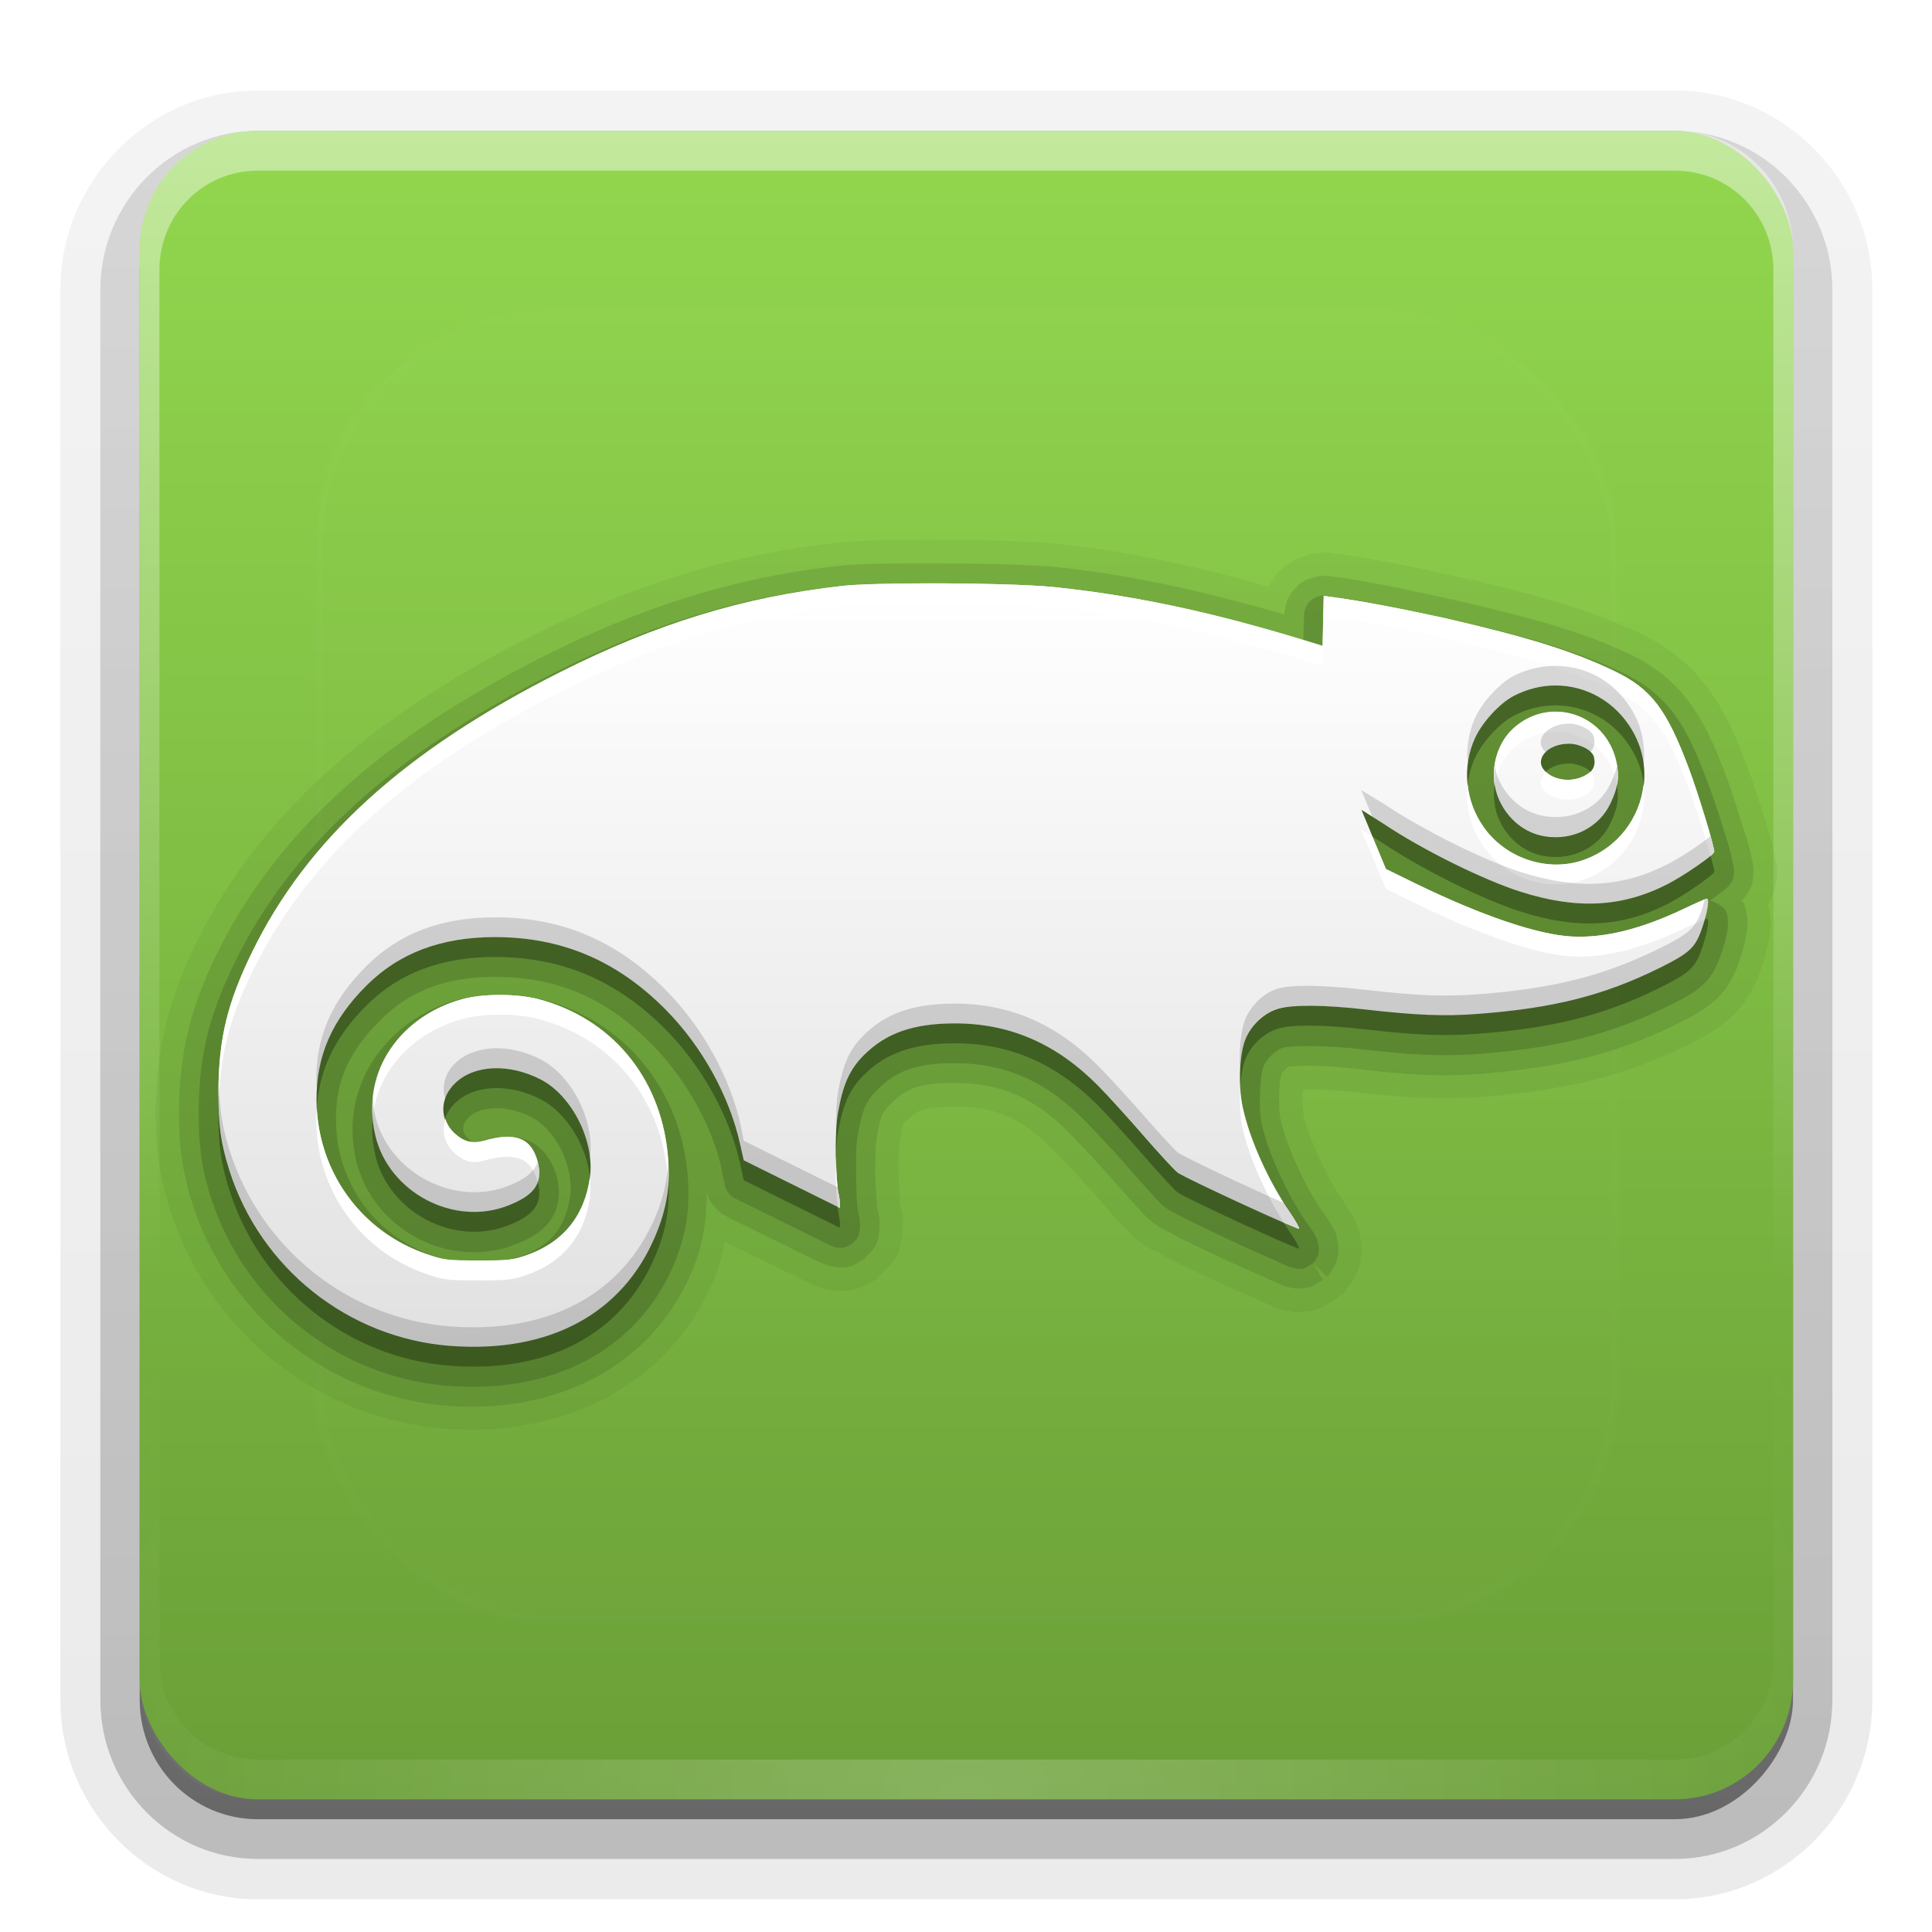 <svg height="32" width="32" xmlns="http://www.w3.org/2000/svg" xmlns:xlink="http://www.w3.org/1999/xlink"><linearGradient id="a" gradientTransform="matrix(1.006 0 0 .994 100 0)" gradientUnits="userSpaceOnUse" x1="45.448" x2="45.448" y1="92.54" y2="7.017"><stop offset="0"/><stop offset="1" stop-opacity=".588"/></linearGradient><linearGradient id="b"><stop offset="0" stop-color="#fff"/><stop offset="1" stop-color="#fff" stop-opacity="0"/></linearGradient><linearGradient id="c" gradientTransform="matrix(1.024 0 0 1.012 -1.143 -98.071)" gradientUnits="userSpaceOnUse" x1="32.251" x2="32.251" xlink:href="#a" y1="6.132" y2="90.239"/><linearGradient id="d" gradientTransform="translate(0 -97)" gradientUnits="userSpaceOnUse" x1="32.251" x2="32.251" xlink:href="#a" y1="6.132" y2="90.239"/><linearGradient id="e" gradientUnits="userSpaceOnUse" x1="48" x2="48" y1="90" y2="5.988"><stop offset="0" stop-color="#6a9f37"/><stop offset="1" stop-color="#92d74e"/></linearGradient><linearGradient id="f" gradientUnits="userSpaceOnUse" x1="36.357" x2="36.357" xlink:href="#b" y1="6" y2="63.893"/><radialGradient id="g" cx="48" cy="90.172" gradientTransform="matrix(1.157 0 0 .996 -7.551 .197)" gradientUnits="userSpaceOnUse" r="42" xlink:href="#b"/><linearGradient id="h" gradientUnits="userSpaceOnUse" x1="48" x2="48" xlink:href="#b" y1="20.221" y2="138.661"/><clipPath id="i"><rect height="84" rx="6" width="84" x="6" y="6"/></clipPath><filter id="j" color-interpolation-filters="sRGB" height="1.384" width="1.384" x="-.192" y="-.192"><feGaussianBlur stdDeviation="5.28"/></filter><linearGradient id="k" gradientUnits="userSpaceOnUse" x1="48" x2="48" y1="67.218" y2="28.782"><stop offset="0" stop-color="#e1e1e1"/><stop offset="1" stop-color="#fff"/></linearGradient><g fill="url(#c)"><path d="m12-95.031c-5.511 0-10.031 4.52-10.031 10.031v71c0 5.511 4.52 10.031 10.031 10.031h72c5.511 0 10.031-4.52 10.031-10.031v-71c0-5.511-4.52-10.031-10.031-10.031z" opacity=".08" transform="matrix(.326 0 0 -.329 .358 .193)"/><path d="m12-94.031c-4.972 0-9.031 4.06-9.031 9.031v71c0 4.972 4.06 9.031 9.031 9.031h72c4.972 0 9.031-4.06 9.031-9.031v-71c0-4.972-4.06-9.031-9.031-9.031z" opacity=".1" transform="matrix(.326 0 0 -.329 .358 .193)"/><path d="m12-93c-4.409 0-8 3.591-8 8v71c0 4.409 3.591 8 8 8h72c4.409 0 8-3.591 8-8v-71c0-4.409-3.591-8-8-8z" opacity=".2" transform="matrix(.326 0 0 -.329 .358 .193)"/><rect height="85" opacity=".3" rx="7" transform="matrix(.326 0 0 -.329 .358 .193)" width="86" x="5" y="-92"/></g><rect fill="url(#d)" height="84" opacity=".45" rx="6" transform="matrix(.326 0 0 -.329 .358 .193)" width="84" x="6" y="-91"/><g transform="matrix(.326 0 0 .329 .358 .193)"><rect fill="url(#e)" height="84" rx="6" width="84" x="6" y="6"/><path d="m12 6c-3.324 0-6 2.676-6 6v2 68 2c0 .335.041.651.094.969.049.296.097.597.188.875.01.03.021.064.031.094.099.288.235.547.375.812.145.274.316.536.5.781s.374.473.594.688c.44.428.943.815 1.5 1.094.279.14.573.247.875.344-.256-.1-.487-.236-.719-.375-.007-.004-.024.004-.031 0-.032-.019-.062-.043-.094-.062-.12-.077-.231-.164-.344-.25-.106-.081-.213-.161-.312-.25-.178-.161-.347-.345-.5-.531-.108-.13-.218-.265-.312-.406-.025-.038-.038-.086-.062-.125-.065-.103-.13-.205-.188-.312-.101-.195-.206-.416-.281-.625-.008-.022-.024-.041-.031-.062-.032-.092-.036-.187-.062-.281-.03-.107-.07-.203-.094-.312-.073-.342-.125-.698-.125-1.062v-2-68-2c0-2.782 2.218-5 5-5h2 68 2c2.782 0 5 2.218 5 5v2 68 2c0 .364-.052.721-.125 1.062-.044.207-.088.398-.156.594-.008.022-.023.041-.031.062-.063.174-.138.367-.219.531-.042.083-.079.17-.125.25-.055.097-.127.188-.188.281-.094.141-.205.276-.312.406-.143.174-.303.347-.469.5-.011.01-.02.021-.031.031-.138.126-.285.234-.438.344-.103.073-.204.153-.312.219-.007.004-.024-.004-.031 0-.232.139-.463.275-.719.375.302-.097.596-.204.875-.344.557-.279 1.06-.666 1.5-1.094.22-.214.409-.442.594-.688s.355-.508.5-.781c.14-.265.276-.525.375-.812.01-.031.021-.063.031-.094.09-.278.139-.579.188-.875.052-.318.094-.634.094-.969v-2-68-2c0-3.324-2.676-6-6-6z" fill="url(#f)" opacity=".45"/><path d="m12 90c-3.324 0-6-2.676-6-6v-2-68-2c0-.335.041-.651.094-.969.049-.296.097-.597.188-.875.01-.03.021-.064.031-.094.099-.288.235-.547.375-.812.145-.274.316-.536.5-.781s.374-.473.594-.688c.44-.428.943-.815 1.5-1.094.279-.14.573-.247.875-.344-.256.1-.487.236-.719.375-.007.004-.024-.004-.031 0-.032.019-.062.043-.094.062-.12.077-.231.164-.344.25-.106.081-.213.161-.312.25-.178.161-.347.345-.5.531-.108.13-.218.265-.312.406-.025.038-.038.086-.062.125-.065.103-.13.205-.188.312-.101.195-.206.416-.281.625-.008.022-.024.041-.031.062-.032.092-.036.187-.062.281-.03.107-.07.203-.094.312-.073.342-.125.698-.125 1.062v2 68 2c0 2.782 2.218 5 5 5h2 68 2c2.782 0 5-2.218 5-5v-2-68-2c0-.364-.052-.721-.125-1.062-.044-.207-.088-.398-.156-.594-.008-.022-.023-.041-.031-.062-.063-.174-.138-.367-.219-.531-.042-.083-.079-.17-.125-.25-.055-.097-.127-.188-.188-.281-.094-.141-.205-.276-.312-.406-.143-.174-.303-.347-.469-.5-.011-.01-.02-.021-.031-.031-.138-.126-.285-.234-.438-.344-.103-.073-.204-.153-.312-.219-.007-.004-.024.004-.031 0-.232-.139-.463-.275-.719-.375.302.097.596.204.875.344.557.279 1.06.666 1.5 1.094.22.214.409.442.594.688s.355.508.5.781c.14.265.276.525.375.812.01.031.021.063.031.094.09.278.139.579.188.875.052.318.094.634.094.969v2 68 2c0 3.324-2.676 6-6 6z" fill="url(#g)" opacity=".2"/></g><rect height="66" rx="12" style="opacity:.1;stroke:#fff;stroke-width:.5;stroke-linecap:round;clip-path:url(#i);fill:url(#h);filter:url(#j)" transform="matrix(.326 0 0 .329 .358 .193)" width="66" x="15" y="15"/><g transform="matrix(.326 0 0 .329 .358 .193)"><path d="m46.156 26.594c-1.915.001-3.608.023-4.812.156-5.379.595-10.211 2.078-15.375 4.656-8.284 4.136-13.954 9.091-17.125 15.531-1.396 2.836-2.015 5.364-2.031 8.406-.01 1.885.205 3.321.719 4.938 1.964 6.186 7.551 10.581 14.031 11.062 6.028.448 11.391-2.269 13.594-7.469.271-.639.429-1.298.562-1.938l4.438 2.125.031.031a1.175 1.175 0 0 0 .094.031c.041.02.094.031.094.031a1.175 1.175 0 0 0 .125.031c.055.021.094.062.094.062 0.0 0.0.218.062.219.062 0.0 0.0.25.031.25.031 0.0 0-.008-.008.031 0 .02.004.048.028.062.031.002 0.0.03-0.0.031 0 0.0 0.0.375.031.375.031 0.0 0.0.187 0.0.188 0 .02 0.0.048 0 .062 0 .007 0 .027 0.0.031 0 0-0.0.406-.062.406-.062 0-0.0.023-.023.062-.031.039-.008.187-.031.188-.031 0 0 .186-.062.188-.062.004-.002-.006-.028 0-.031 0-0.0.156-.047.188-.062.031-.016.031-.031.031-.031.02-.008.048-.025.062-.031.007-.003.027.002.031 0 0 0 .147-.085.219-.125.003-.002-.006-.028 0-.031.006-.003.024.004.031 0 .022-.013.04-.018.062-.031.006-.003.027.002.031 0 0 0 .262-.244.344-.312.012-.01.062-.031.062-.031.002-.002-.002-.029 0-.031.003-.004.027.006.031 0 .009-.012.02-.016.031-.031s.023-.051.031-.062a1.175 1.175 0 0 0 -.062.031c.244-.226.551-.476.75-.938.096-.223.128-.409.156-.562.002-.008-.001-.023 0-.031.014-.079.053.011.031-.344.006-.054.028-.142.031-.188.019-.255.036-.472.031-.562-.017-.327-.082-.517-.125-.688-.003-.071-.027-.102-.031-.156-.001-.018.002-.043 0-.062-.007-.099.006-.203 0-.312-.02-.355-.059-.687-.062-1-.004-.357-.013-.77 0-1.094.007-.162.024-.304.031-.406.007-.102.023-.254 0-.125.112-.642.177-.912.188-.938.011-.026-.031.028.219-.219.321-.318.494-.434.781-.531.288-.097.772-.155 1.625-.156 2.075-.002 3.349.53 5.031 2.219.39.391 1.496 1.52 2.219 2.344.417.475.815.947 1.156 1.312.13.14.254.252.438.438.181.183.403.394.688.594.361.254.684.357.781.406.121.062.401.254.781.438.607.294 1.365.649 2.125 1 .771.356 1.509.664 2.062.906.232.102.46.227.75.344.065.026.189.093.375.156.059.02.106.017.156.031.066.028.074.025.094.031.053.017.091.023.125.031.016.004.043-.004.062 0 .06.008.151.031.188.031.031.006.059.026.094.031.067.009.103.027.188.031.045.002.094 0.0.156 0 .149-0.0.361-.014.625-.062.404-.074.926-.345.656-.219.043-.02.069-.032.125-.062.014-.008.034-.014.062-.031.006-.004.018-.022.031-.031.034-.025.068-.043.094-.062.022-.013.012-.018.031-.031.03-.02.039-.012.062-.031-.119.071-.115.081.125-.062.021-.013.012-.019.031-.031.096-.058.047-.024.094-.062a1.175 1.175 0 0 0 .062-.062c.019-.023.095-.057.094-.062 0 0 .005-.014.031-.031a1.175 1.175 0 0 0 .031-.031c.004-.003.025.004.031 0s.015-.019.031-.031c.008-.006.04-.013.062-.031.011-.009.031-.031.031-.031 0-0.0.014-.044.031-.062-.012.011-.062.119.125-.125a1.175 1.175 0 0 1 .031-.031 1.175 1.175 0 0 1 .031-.031c.006-.011-.007-.019 0-.031 0 0 .02-.011.031-.031.01-.014-.009-.019 0-.031.01-.017.024-.019.031-.031v-.031s.031-.031.031-.031c.04-.069.1-.145.125-.188-.007.012.2-.259.312-.594.094-.279.108-.514.125-.688.002-.024-.002-.041 0-.062a1.175 1.175 0 0 0 .031-.094c.001-.019-0-.045 0-.062 0-.032-.011.026-.031-.156-.002-.017.005-.067 0-.094-.001-.013.002-.018 0-.031-.028-.235-.062-.561-.062-.562.04.171-.052-.249-.219-.625-.147-.333-.392-.69-.281-.5-.194-.332-.356-.555-.469-.719-.836-1.212-1.689-3.207-1.906-4.188.014.062-.054-.645-.031-1.062.004-.073-.005-.119 0-.188.123-.005.237-.001.375 0 .616.005 1.481.045 2.469.156 2.664.301 4.38.362 6.281.219 4.112-.311 7.232-1.042 10.406-2.594.787-.385 1.5-.769 2.188-1.375.806-.711 1.236-1.568 1.5-2.281.212-.573.373-1.158.469-1.719.044-.256.111-.594.094-1-.001-.013.001-.019 0-.031-.001-.024-.028-.058-.031-.094-.001-.008.001-.023 0-.031a1.175 1.175 0 0 0 -.031-.094c-.006-.05.01-.095 0-.156-.013-.081-.071-.215-.094-.312.066-.102.121-.191.188-.344.187-.427.281-.875.281-1.312 0-.286-.059-.512-.094-.688-.017-.088-.017-.163-.031-.219.024.106-.017-.016-.031-.094-.003-.011.007-.01 0-.031-.004-.025-.026-.065-.031-.094-.018-.094-.028-.185-.062-.312-.114-.416-.25-.815-.375-1.219-.279-.906-.604-1.875-.875-2.594-.616-1.634-1.212-2.954-2.094-4.094-.901-1.166-2.05-2.023-3.312-2.625-2.404-1.147-5.001-1.892-9.312-2.875-2.005-.426-4.15-.906-6.406-1.188 0 0-.153-.031-.156-.031-0-0-.187 0-.188 0a1.175 1.175 0 0 0 -.031 0h-.094a1.175 1.175 0 0 0 -.031 0c-.023-0-.156.031-.156.031 0 0-.023-.001-.031 0-.009-0-.02 0-.031 0s-.053 0-.062 0c0 0-.057.025-.094.031-.013.002-.02-.001-.031 0-.027.004-.032-.005-.062 0-.094.015-.186.031-.188.031-.009.003-.02.027-.031.031-.032.01-.076.025-.094.031-.023.008-.031-0-.031 0-.016.004-.019-.003-.031 0-.006.002-.028-.001-.031 0-.004.001 0 .031 0 .031-0.0 0-.102.023-.125.031-.023.008-.156.031-.156.031 0 0-.278.154-.281.156-.009.006-.02.023-.031.031-.02.012-.038.016-.062.031-.016.01-.025.027-.031.031-.014.008-.031 0-.031 0-.056.036-.25.156-.25.156-.004.003-.028.029-.031.031 0 0-.157.126-.25.219l-.062.062a1.175 1.175 0 0 0 0 .031c-0.0 0-.008.008-.031.031-.006.009.008.02 0 .031-.018.019-.072.008-.094.031.006-.006.007.023 0 .031-.009.009-.031.031-.031.031-.019.025-.074.121-.125.188-.006.008.005.025 0 .031-.011.014-.062.031-.062.031 0 0-.053.075-.094.156-.016.021-.028.057-.031.062-.008.012-.025.022-.031.031-.002.004 0.0.031 0 .031-.002.004.003.025 0 .031-.01-.003-.021.003-.031 0-3.498-.963-6.923-1.749-10.562-2.125-1.547-.16-4.14-.22-6.625-.219z" opacity=".05"/><path d="m46.156 27.781c-1.913.001-3.614.006-4.688.125-5.242.58-9.901 2.033-14.969 4.562-8.141 4.064-13.562 8.841-16.594 15-1.339 2.719-1.89 4.979-1.906 7.875-.01 1.802.174 3.075.656 4.594 1.818 5.726 6.997 9.804 13 10.25 5.636.419 10.407-2.064 12.406-6.781.551-1.301.75-2.594.75-3.938.011.032.031.062.031.062 0.0 0.0.031.125.031.125 0.0 0.0.031.094.031.094 0.0 0.0.062.094.062.094 0.0 0.0.062.094.062.094 0.0 0.0.062.094.062.094 0.0 0.0.094.094.094.094 0.0 0.0.062.094.062.094 0.0 0.0.094.094.094.094 0.0 0.0.062.062.062.062 0.0 0.0.094.062.094.062 0.0 0.0.094.094.094.094 0.0 0.0.094.062.094.062 0.0 0.0.125.031.125.031a.993.993 0 0 0 0 .031l4.875 2.375v-.031c0.0 0.0.125.062.125.062 0.0 0.0.156.062.156.062 0.0 0.0.125.031.125.031 0.0 0.0.156.031.156.031 0.0 0.0.156.031.156.031 0.0 0.0.156-0.0.156 0s.125 0.0.125 0 .156 0.0.156 0 .156-.031.156-.031c0-0.0.156-.031.156-.031 0-0.0.125-.062.125-.062 0-0.0.125-.062.125-.062 0-0.0.156-.062.156-.062 0-0.0.125-.094.125-.094 0-0.0.125-.062.125-.062 0-0.0.094-.125.094-.125.227-.208.429-.418.531-.656s.124-.499.094-.375c.043-.177.06-.339.062-.375.013-.17.005-.312 0-.406-.015-.287-.079-.492-.125-.688.017.072-.015-.23-.031-.531s-.058-.675-.062-1.062c-.009-.775.04-1.685.062-1.812.227-1.297.252-1.32.75-1.812.772-.763 1.399-1.03 3.219-1.031 2.32-.002 4.042.723 5.875 2.562.42.421 1.497 1.548 2.25 2.406.409.466.825.926 1.156 1.281.149.16.255.285.406.438.119.12.296.272.531.438.258.181.449.254.625.344.206.105.44.256.75.406.596.288 1.369.65 2.125 1 .756.349 1.475.662 2.031.906.247.108.463.21.719.312.101.041.209.09.312.125.223.075.243.061.25.062-.075-.017.145.052.344.062-.134-.007.202.023.5-.031.318-.058.306-.093.375-.125.069-.032.062-.031.062-.031 0 0 .091-.061.094-.062.003-.002.027.003.031 0 .009-.005.017-.022.031-.031.029-.018.055-.039.094-.062s.096-.045.125-.062c.015-.009.022-.026.031-.031l-.5-.844.688.688s.092-.06.094-.062c.002-.002-.001-.03 0-.031.004-.006.024-.022.031-.031.014-.018.042-.035.062-.062.041-.056.055-.1.125-.219.046-.079.124-.186.188-.375.107-.318.096-.626.094-.562.011-.264-.062-.529-.062-.531-.021-.088-.01-.177-.125-.438-.087-.197-.186-.318-.219-.375-.156-.268-.304-.463-.438-.656-.946-1.37-1.82-3.357-2.094-4.594-.053-.239-.091-.852-.062-1.375.014-.261.037-.505.062-.688.025-.182.107-.361.031-.188.01-.023.114-.155.219-.25.104-.095.234-.179.156-.156-.13.039.046.012.25 0 .204-.012.501-.034.844-.031.685.005 1.581.073 2.594.188 2.628.297 4.238.357 6.062.219 4.018-.304 6.928-1.013 9.969-2.5.772-.377 1.379-.695 1.938-1.188.61-.539.966-1.213 1.188-1.812.187-.506.324-1.017.406-1.5.041-.239.078-.502.062-.781 0.0.009-.01-.423-.188-.812-.031-.069-.061-.07-.094-.125.069-.072.138-.168.219-.281-.057.08.112-.098.219-.344.107-.245.156-.527.156-.844 0-.364-.096-.668-.094-.656-.012-.054-.028-.231-.094-.469-.095-.346-.24-.751-.375-1.188-.275-.893-.591-1.86-.844-2.531-.599-1.588-1.163-2.78-1.938-3.781-.782-1.012-1.751-1.745-2.875-2.281-2.284-1.09-4.775-1.804-9.062-2.781-2.019-.429-4.135-.916-6.312-1.188-0-0-.094 0-.094 0-0-0-.125 0-.125 0s-.094-0-.094 0c-0.0 0-.094-0-.094 0-0.0 0-.125.031-.125.031-0.0 0-.094-0-.094 0-0.0 0-.094.031-.094.031-0.0 0-.094.031-.094.031-0.0 0-.125.031-.125.031-0.0 0-.094.031-.094.031-0.0 0-.094.031-.094.031-0.0 0-.094.062-.094.062-0.0 0-.094.062-.094.062-0.0 0-.062.031-.062.031-0.0 0-.094.062-.094.062-0.0 0-.094.062-.094.062-0.0 0-.062.094-.062.094-0.0 0-.062.062-.062.062-0.0 0-.094.094-.094.094-0.0 0-.062.062-.062.062-0.0 0-.062.094-.062.094-0.0 0-.031.094-.031.094-0.0 0-.062.062-.062.062-0.0 0-.062.094-.062.094-0.0 0-.031.094-.031.094-0.0 0-.031.125-.031.125-0.0 0-.031.094-.031.094-0.0 0-.031.094-.031.094-0.0 0-.031.094-.031.094-0.0 0.0 0.0.125 0 .125s-.031.094-.031.094c-0.0 0.0 0.0.094 0 .094-3.86-1.103-7.563-1.968-11.5-2.375-1.424-.147-4.029-.189-6.5-.188z" opacity=".1"/><path d="m46.156 28.781c-1.907.001-3.638.019-4.594.125-5.13.568-9.64 1.949-14.625 4.438-8.02 4.004-13.209 8.638-16.125 14.562-1.294 2.629-1.797 4.659-1.812 7.438-.009 1.744.137 2.844.594 4.281 1.695 5.337 6.527 9.146 12.125 9.562 5.322.396 9.608-1.839 11.438-6.156.661-1.559.838-3.036.656-4.719-.452-4.187-3.259-7.504-7.281-8.562-1.355-.357-3.053-.37-4.406 0-3.425.938-6.055 4.225-5.125 8.094.833 3.465 4.757 5.553 8.156 4.188.628-.252 1.239-.567 1.688-1.156s.56-1.423.344-2.219c-.215-.793-.729-1.551-1.5-1.844s-1.588-.184-2.469.062c-.375.105-.22.126-.531-.156-.197-.178-.252-.31-.25-.469.002-.159.051-.372.281-.594.543-.523 1.863-.672 3.188 0 .543.275 1.121.876 1.5 1.625s.559 1.627.469 2.281c-.228 1.656-.995 2.591-2.594 3.125-.593.198-.594.191-2.062.188-1.593-.004-1.439.044-2.312-.25-2.974-.999-4.919-3.69-4.938-6.812-.012-1.991.655-3.457 2.281-5.062 1.466-1.448 3.282-2.157 5.812-2.156 3.155.001 5.628 1.063 7.938 3.375 1.708 1.709 3.067 4.07 3.562 6.281v.031l.156.75a1.004 1.004 0 0 0 .531.719l4.875 2.375a1.004 1.004 0 0 0 1.125-.156c.307-.281.289-.434.312-.531.024-.097.027-.164.031-.219.008-.109.005-.194 0-.281-.009-.175-.047-.334-.094-.531-.11-.464-.155-3.076-.031-3.781.237-1.355.439-1.789 1.031-2.375.931-.92 1.954-1.311 3.906-1.312 2.553-.002 4.621.895 6.594 2.875.442.443 1.503 1.551 2.281 2.438.404.46.804.906 1.125 1.25.16.172.288.319.406.438s.161.162.375.312c.202.142.294.176.5.281s.45.23.75.375c.599.29 1.35.657 2.094 1s1.473.662 2.031.906c.279.122.507.24.688.312.09.036.17.067.25.094.04.014.08.014.156.031.038.009.083.026.188.031.052.003.133.021.25 0 .059-.011.218-.094.219-.094 0-0.0.312-.187.312-.188.001-.001.117-.151.156-.219.04-.067.074-.129.094-.188.04-.118.028-.208.031-.281.006-.147-.017-.219-.031-.281-.029-.124-.038-.195-.062-.25-.048-.109-.103-.19-.156-.281-.107-.183-.254-.374-.406-.594-1.029-1.491-1.932-3.505-2.25-4.938-.19-.859-.038-2.572.094-2.875.182-.418.669-.839 1-.938.314-.093 1.994-.144 4.094.094 2.599.294 4.115.352 5.875.219 3.939-.298 6.66-.972 9.594-2.406.761-.372 1.278-.643 1.719-1.031s.72-.904.906-1.406c.173-.467.309-.925.375-1.312.033-.194.043-.336.031-.562-.006-.113.007-.246-.094-.469-.085-.187-.451-.437-.812-.531.224-.157.425-.301.594-.438.094-.077.193-.129.281-.219.044-.045.094-.101.156-.188.062-.087.188-.178.188-.625 0-.285-.034-.314-.062-.438s-.049-.275-.094-.438c-.089-.324-.21-.722-.344-1.156-.268-.868-.599-1.821-.844-2.469-.586-1.552-1.104-2.655-1.781-3.531s-1.506-1.48-2.531-1.969c-2.187-1.043-4.58-1.747-8.844-2.719-2.025-.43-4.103-.892-6.219-1.156a1.004 1.004 0 0 0 -1.125.969l-.031 1.25c-4.3-1.283-8.273-2.213-12.562-2.656-1.316-.136-3.95-.189-6.406-.188z" opacity=".15"/><path d="m46.171 29.782c-1.897.001-3.654.045-4.482.136-5.018.555-9.424 1.891-14.325 4.338-7.9 3.944-12.86 8.408-15.661 14.097-1.254 2.548-1.688 4.333-1.703 7.001-.009 1.688.115 2.584.551 3.957 1.571 4.947 6.048 8.477 11.236 8.862 5.02.373 8.75-1.614 10.416-5.546.604-1.426.786-2.664.617-4.224-.412-3.815-2.88-6.716-6.526-7.677-1.117-.294-2.835-.303-3.931-.003-3.005.823-5.191 3.531-4.387 6.874.682 2.836 3.996 4.614 6.799 3.488 1.119-.45 1.771-.994 1.446-2.188-.33-1.217-1.147-1.504-2.712-1.065-.616.173-1.052.062-1.513-.355-.773-.7-.761-1.77.032-2.533.965-.93 2.729-1.008 4.339-.19 1.594.809 2.758 3.1 2.507 4.931-.27 1.966-1.398 3.322-3.288 3.954-.631.211-.892.235-2.38.231-1.596-.004-1.714-.019-2.611-.32-3.367-1.131-5.591-4.198-5.612-7.74-.013-2.237.781-4.042 2.545-5.784 1.658-1.637 3.799-2.436 6.526-2.435 3.39.001 6.205 1.186 8.669 3.653 1.855 1.856 3.255 4.372 3.795 6.811l.171.774 4.868 2.388c.039-.036.027-.363-.025-.587-.199-.843-.231-3.192-.057-4.185.253-1.445.594-2.197 1.323-2.917 1.123-1.111 2.51-1.59 4.615-1.592 2.799-.003 5.175 1.023 7.299 3.155.477.478 1.516 1.611 2.311 2.518.795.906 1.567 1.734 1.715 1.839.418.294 6.092 2.893 6.162 2.822.034-.034-.167-.396-.449-.805-1.106-1.602-2.043-3.666-2.402-5.286-.246-1.108-.178-2.743.146-3.488.303-.698.95-1.287 1.633-1.49.732-.218 2.331-.205 4.475.038 2.572.291 3.995.347 5.691.219 3.863-.292 6.392-.927 9.223-2.312 1.48-.723 1.794-1.003 2.114-1.868.305-.825.45-1.614.294-1.614-.055 0-.575.223-1.155.498-2.179 1.03-4.049 1.487-5.71 1.398-1.726-.092-4.554-1.04-7.91-2.654l-1.529-.736-1.247-2.987 1.165.726c1.916 1.272 5.015 2.796 6.903 3.393 2.885.912 5.181.793 7.504-.39.819-.417 2.355-1.471 2.355-1.617 0-.275-.821-2.945-1.279-4.157-1.144-3.031-1.923-4.041-3.808-4.94-2.092-.998-4.398-1.713-8.637-2.679-2.027-.43-4.064-.847-6.121-1.103l-.051 2.511c-4.793-1.49-8.986-2.476-13.629-2.955-1.2-.124-3.866-.192-6.305-.19zm31.755 5.143c1.548-.004 3.026.792 3.89 2.232 1.474 2.456.266 5.646-2.491 6.576-1.819.614-3.986-.12-5.086-1.722-.903-1.315-1.055-3.012-.399-4.436.373-.809 1.26-1.766 1.981-2.134.681-.347 1.401-.515 2.105-.517zm-.051 1.313c-.726.015-1.465.285-2.089.85-.953.862-1.259 2.422-.709 3.612.451.977 1.307 1.651 2.304 1.814 1.415.231 2.755-.429 3.342-1.649.402-.835.473-1.407.272-2.194-.399-1.562-1.736-2.461-3.121-2.432zm.741 1.614c.538 0 1.185.336 1.266.66.11.439-.039.743-.465.961-.658.337-1.505.241-2-.225-.611-.575.094-1.395 1.2-1.395z" opacity=".3"/><path d="m46.171 28.782c-1.897.001-3.654.045-4.482.136-5.018.555-9.424 1.891-14.325 4.338-7.9 3.944-12.86 8.408-15.661 14.097-1.254 2.548-1.688 4.333-1.703 7.001-.009 1.688.115 2.584.551 3.957 1.571 4.947 6.048 8.477 11.236 8.862 5.02.373 8.75-1.614 10.416-5.546.604-1.426.786-2.664.617-4.224-.412-3.815-2.88-6.716-6.526-7.677-1.117-.294-2.835-.303-3.931-.003-3.005.823-5.191 3.531-4.387 6.874.682 2.836 3.996 4.614 6.799 3.488 1.119-.45 1.771-.994 1.446-2.188-.33-1.217-1.147-1.504-2.712-1.065-.616.173-1.052.062-1.513-.355-.773-.7-.761-1.77.032-2.533.965-.93 2.729-1.008 4.339-.19 1.594.809 2.758 3.1 2.507 4.931-.27 1.966-1.398 3.322-3.288 3.954-.631.211-.892.235-2.38.231-1.596-.004-1.714-.019-2.611-.32-3.367-1.131-5.591-4.198-5.612-7.74-.013-2.237.781-4.042 2.545-5.784 1.658-1.637 3.799-2.436 6.526-2.435 3.39.001 6.205 1.186 8.669 3.653 1.855 1.856 3.255 4.372 3.795 6.811l.171.774 4.868 2.388c.039-.036.027-.363-.025-.587-.199-.843-.231-3.192-.057-4.185.253-1.445.594-2.197 1.323-2.917 1.123-1.111 2.51-1.59 4.615-1.592 2.799-.003 5.175 1.023 7.299 3.155.477.478 1.516 1.611 2.311 2.518.795.906 1.567 1.734 1.715 1.839.418.294 6.092 2.893 6.162 2.822.034-.034-.167-.396-.449-.805-1.106-1.602-2.043-3.666-2.402-5.286-.246-1.108-.178-2.743.146-3.488.303-.698.95-1.287 1.633-1.49.732-.218 2.331-.205 4.475.038 2.572.291 3.995.347 5.691.219 3.863-.292 6.392-.927 9.223-2.312 1.48-.723 1.794-1.003 2.114-1.868.305-.825.45-1.614.294-1.614-.055 0-.575.223-1.155.498-2.179 1.03-4.049 1.487-5.71 1.398-1.726-.092-4.554-1.04-7.91-2.654l-1.529-.736-1.247-2.987 1.165.726c1.916 1.272 5.015 2.796 6.903 3.393 2.885.912 5.181.793 7.504-.39.819-.417 2.355-1.471 2.355-1.617 0-.275-.821-2.945-1.279-4.157-1.144-3.031-1.923-4.041-3.808-4.94-2.092-.998-4.398-1.713-8.637-2.679-2.027-.43-4.064-.847-6.121-1.103l-.051 2.511c-4.793-1.49-8.986-2.476-13.629-2.955-1.2-.124-3.866-.192-6.305-.19zm31.755 5.143c1.548-.004 3.026.792 3.89 2.232 1.474 2.456.266 5.646-2.491 6.576-1.819.614-3.986-.12-5.086-1.722-.903-1.315-1.055-3.012-.399-4.436.373-.809 1.26-1.766 1.981-2.134.681-.347 1.401-.515 2.105-.517zm-.051 1.313c-.726.015-1.465.285-2.089.85-.953.862-1.259 2.422-.709 3.612.451.977 1.307 1.651 2.304 1.814 1.415.231 2.755-.429 3.342-1.649.402-.835.473-1.407.272-2.194-.399-1.562-1.736-2.461-3.121-2.432zm.741 1.614c.538 0 1.185.336 1.266.66.11.439-.039.743-.465.961-.658.337-1.505.241-2-.225-.611-.575.094-1.395 1.2-1.395z" fill="url(#k)"/><path d="m46.156 28.781c-1.897.001-3.641.033-4.469.125-5.018.555-9.411 1.897-14.312 4.344-7.9 3.944-12.855 8.404-15.656 14.094-1.254 2.548-1.704 4.331-1.719 7-.001.24.027.445.031.656.052-2.469.492-4.228 1.688-6.656 2.801-5.69 7.757-10.15 15.656-14.094 4.901-2.447 9.294-3.788 14.312-4.344.828-.092 2.572-.124 4.469-.125 2.438-.002 5.113.064 6.312.188 4.643.479 8.832 1.478 13.625 2.969l.062-2.531c2.057.257 4.098.695 6.125 1.125 4.239.966 6.533 1.658 8.625 2.656 1.885.899 2.669 1.907 3.812 4.938.324.858.826 2.423 1.094 3.375.097-.084.188-.191.188-.219 0-.275-.824-2.944-1.281-4.156-1.144-3.031-1.928-4.039-3.812-4.938-2.092-.998-4.386-1.69-8.625-2.656-2.027-.43-4.068-.868-6.125-1.125l-.062 2.531c-4.793-1.49-8.982-2.489-13.625-2.969-1.2-.124-3.874-.189-6.312-.188zm31.719 6.469c-.726.015-1.47.279-2.094.844-.766.694-1.117 1.835-.938 2.875.098-.719.413-1.4.938-1.875.624-.565 1.368-.828 2.094-.844 1.385-.029 2.726.845 3.125 2.406.025.099.046.188.062.281.081-.411.056-.82-.062-1.281-.399-1.562-1.74-2.436-3.125-2.406zm-.438 3.031c-.291.285-.36.659-.031.969.496.466 1.342.555 2 .219.426-.218.579-.529.469-.969-.022-.086-.098-.137-.188-.219-.072.066-.175.133-.281.188-.645.33-1.469.254-1.969-.188zm-3.969.625c-.125 1.072.148 2.172.781 3.094 1.101 1.602 3.243 2.333 5.062 1.719 2.132-.72 3.339-2.774 3.094-4.812-.183 1.679-1.314 3.212-3.094 3.812-1.819.614-3.962-.117-5.062-1.719-.439-.639-.704-1.349-.781-2.094zm-5.406 2.281 1.25 2.969 1.531.75c3.356 1.614 6.18 2.564 7.906 2.656 1.661.089 3.54-.377 5.719-1.406.516-.244.895-.395 1.031-.438.162-.57.242-1.062.125-1.062-.055 0-.576.226-1.156.5-2.179 1.03-4.058 1.495-5.719 1.406-1.726-.092-4.551-1.043-7.906-2.656l-1.531-.75-.688-1.625zm-43.75 8.312c-.706-.002-1.39.069-1.938.219-2.708.741-4.743 3.017-4.531 5.906.263-2.409 2.142-4.252 4.531-4.906 1.096-.3 2.79-.294 3.906 0 3.647.96 6.12 3.873 6.531 7.688.022.206.021.398.031.594.035-.507.03-1.026-.031-1.594-.412-3.815-2.885-6.727-6.531-7.688-.558-.147-1.263-.217-1.969-.219zm37.594 4.812c-.027.64.002 1.321.125 1.875.324 1.46 1.13 3.262 2.094 4.781.403.172.767.327.781.312.034-.034-.186-.403-.469-.812-1.106-1.602-2.047-3.662-2.406-5.281-.059-.268-.101-.566-.125-.875zm-46.906.938c-.011.187-.032.369-.031.562.021 3.542 2.258 6.619 5.625 7.75.898.302 1.029.308 2.625.312 1.488.004 1.744-.039 2.375-.25 1.891-.632 3.011-1.972 3.281-3.938.044-.318.037-.664 0-1-.27 1.966-1.391 3.306-3.281 3.938-.631.211-.887.254-2.375.25-1.596-.004-1.727-.011-2.625-.312-3.227-1.084-5.4-3.959-5.594-7.312zm6.531.5c-.202.607-.059 1.241.469 1.719.461.417.884.548 1.5.375 1.565-.439 2.388-.155 2.719 1.062.093-.276.109-.597 0-1-.33-1.217-1.154-1.501-2.719-1.062-.616.173-1.039.042-1.5-.375-.236-.214-.379-.455-.469-.719zm19.844 1.844c-.034.901.002 1.906.094 2.594l.094.031c.039-.036.022-.371-.031-.594-.1-.422-.145-1.214-.156-2.031z" fill="#fff"/><path d="m77.938 32.938c-.704.002-1.444.153-2.125.5-.721.368-1.596 1.316-1.969 2.125-.328.712-.444 1.515-.375 2.281.057-.435.188-.875.375-1.281.373-.809 1.248-1.757 1.969-2.125.681-.347 1.421-.498 2.125-.5 1.548-.004 3.011.779 3.875 2.219.334.556.522 1.153.594 1.75.101-.921-.072-1.88-.594-2.75-.864-1.44-2.327-2.223-3.875-2.219zm.688 2.906c-1.105 0-1.83.831-1.219 1.406.01.01.021.022.031.031.25-.245.677-.438 1.188-.438.394 0 .817.214 1.062.438.217-.198.27-.452.188-.781-.081-.323-.712-.656-1.25-.656zm2.438 2.094c-.057.289-.178.593-.344.938-.587 1.22-1.929 1.856-3.344 1.625-.998-.163-1.861-.836-2.312-1.812-.108-.233-.175-.466-.219-.719-.08.588-.029 1.184.219 1.719.451.977 1.315 1.649 2.312 1.812 1.415.231 2.756-.405 3.344-1.625.351-.729.459-1.291.344-1.938zm-13 1.25.562 1.344.625.375c1.916 1.272 5.018 2.809 6.906 3.406 2.885.912 5.177.777 7.5-.406.819-.417 2.344-1.479 2.344-1.625 0-.08-.077-.388-.188-.781-.409.353-1.494 1.069-2.156 1.406-2.323 1.183-4.615 1.319-7.5.406-1.888-.597-4.99-2.134-6.906-3.406zm17.562 5.469c-.006 0-.108.057-.125.062-.054.19-.08.356-.156.562-.32.865-.645 1.152-2.125 1.875-2.831 1.384-5.356 2.02-9.219 2.312-1.696.128-3.115.072-5.688-.219-2.145-.243-3.768-.28-4.5-.062-.684.203-1.322.802-1.625 1.5-.243.559-.351 1.632-.281 2.594.029-.628.122-1.228.281-1.594.303-.698.941-1.297 1.625-1.5.732-.218 2.355-.18 4.5.062 2.572.291 3.991.347 5.688.219 3.863-.292 6.388-.928 9.219-2.312 1.48-.723 1.805-1.01 2.125-1.875.305-.825.437-1.625.281-1.625zm-61.562.938c-2.727-.001-4.873.801-6.531 2.438-1.764 1.741-2.575 3.545-2.562 5.781.001.148.023.292.031.438.117-1.977.92-3.628 2.531-5.219 1.658-1.637 3.804-2.438 6.531-2.438 3.39.001 6.192 1.19 8.656 3.656 1.855 1.856 3.273 4.374 3.812 6.812l.156.781 4.875 2.375c.039-.036.022-.371-.031-.594-.025-.105-.043-.291-.062-.438l-4.781-2.344-.156-.781c-.54-2.439-1.958-4.956-3.812-6.812-2.465-2.467-5.266-3.655-8.656-3.656zm23.344 4.344c-2.104.002-3.502.483-4.625 1.594-.729.721-1.06 1.462-1.312 2.906-.08.457-.097 1.216-.094 1.969.018-.373.05-.72.094-.969.253-1.445.584-2.186 1.312-2.906 1.123-1.111 2.521-1.592 4.625-1.594 2.799-.003 5.188 1.024 7.312 3.156.477.478 1.518 1.594 2.312 2.5.795.906 1.57 1.739 1.719 1.844.418.294 6.086 2.914 6.156 2.844.034-.034-.186-.403-.469-.812-.109-.157-.208-.335-.312-.5-1.531-.654-5.044-2.298-5.375-2.531-.149-.105-.924-.938-1.719-1.844-.795-.906-1.836-2.022-2.312-2.5-2.124-2.132-4.513-3.159-7.312-3.156zm-23.438 2.25c-.763.034-1.455.285-1.938.75-.55.53-.704 1.213-.5 1.812.094-.283.248-.57.5-.812.965-.93 2.733-1.005 4.344-.188 1.317.669 2.326 2.341 2.5 3.938.252-1.831-.906-4.128-2.5-4.938-.805-.409-1.643-.596-2.406-.562zm-13.938 1.812c-.003.121-.031.219-.031.344-.009 1.688.126 2.595.562 3.969 1.571 4.947 6.031 8.489 11.219 8.875 5.02.373 8.771-1.63 10.438-5.562.524-1.238.69-2.337.625-3.625-.061.887-.241 1.718-.625 2.625-1.666 3.932-5.418 5.936-10.438 5.562-5.188-.386-9.648-3.928-11.219-8.875-.374-1.178-.504-2.035-.531-3.312zm7.812.625c-.068.621-.04 1.284.125 1.969.682 2.836 4.01 4.626 6.812 3.5 1.119-.45 1.762-.993 1.438-2.188-.183.543-.696.889-1.438 1.188-2.803 1.126-6.131-.664-6.812-3.5-.079-.33-.102-.653-.125-.969z" opacity=".15"/></g></svg>